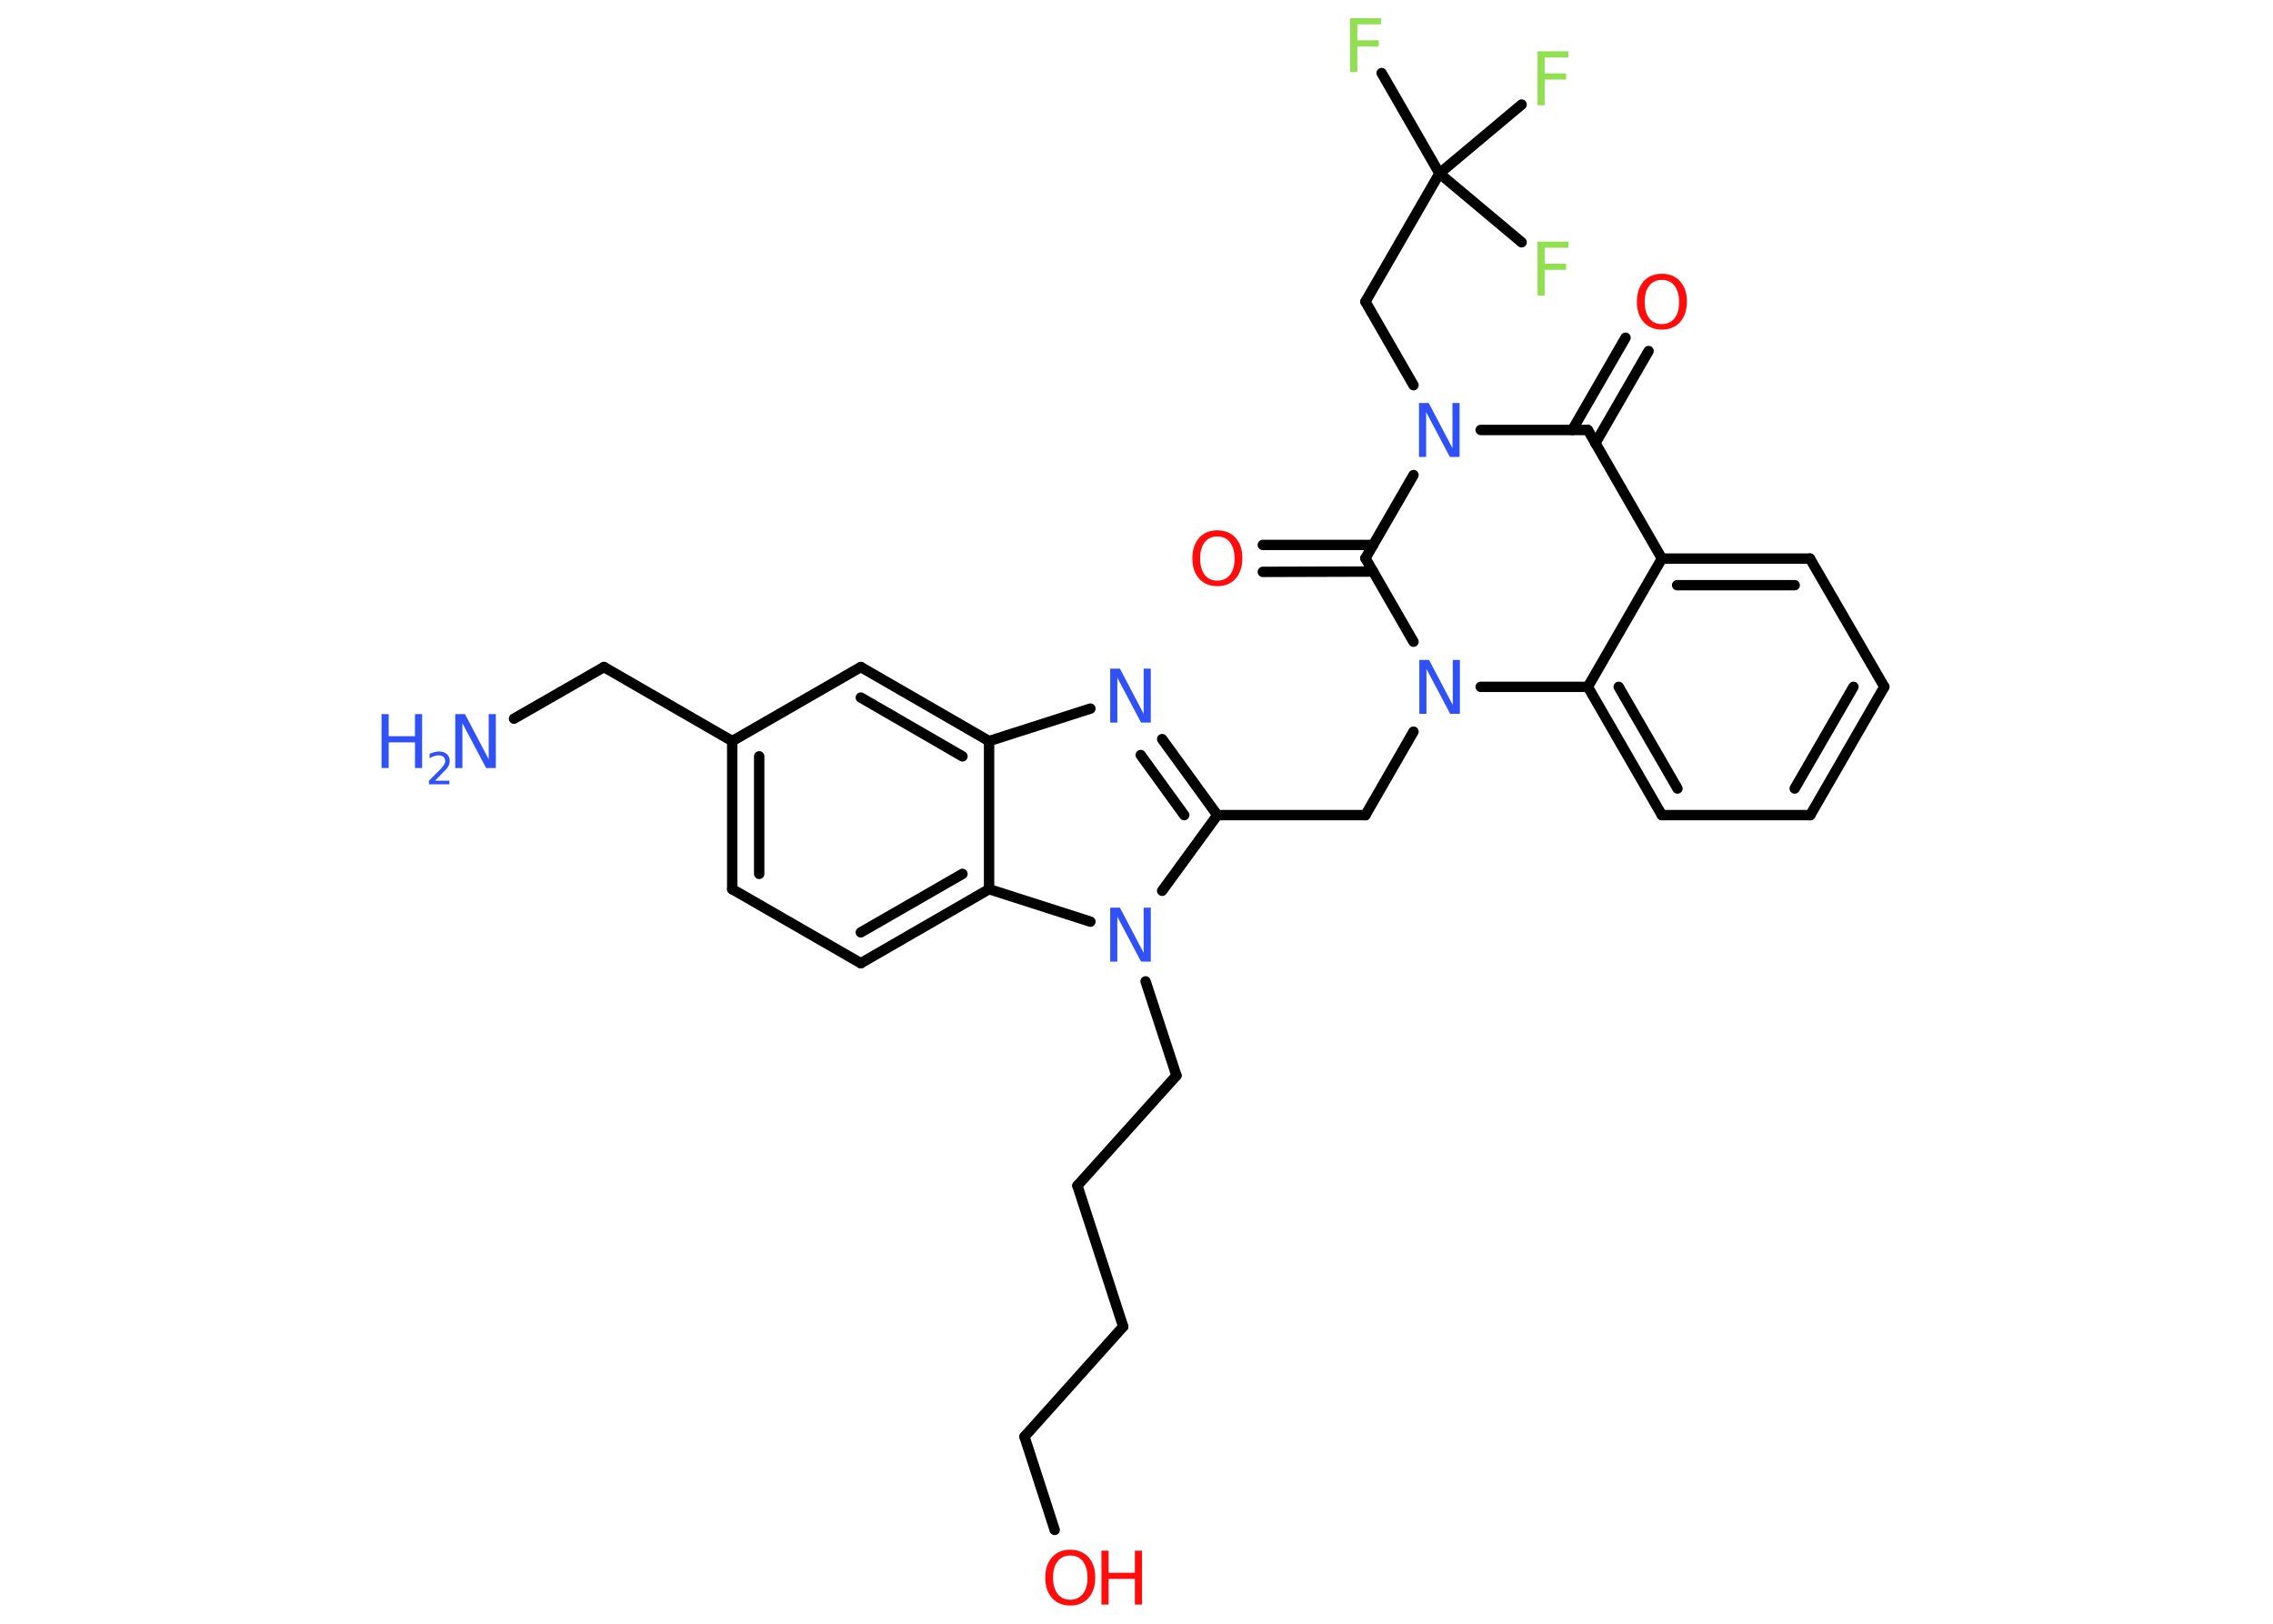 <?xml version='1.0' encoding='UTF-8'?>
<!DOCTYPE svg PUBLIC "-//W3C//DTD SVG 1.1//EN" "http://www.w3.org/Graphics/SVG/1.1/DTD/svg11.dtd">
<svg version='1.2' xmlns='http://www.w3.org/2000/svg' xmlns:xlink='http://www.w3.org/1999/xlink' width='70.0mm' height='50.0mm' viewBox='0 0 70.0 50.0'>
  <desc>Generated by the Chemistry Development Kit (http://github.com/cdk)</desc>
  <g stroke-linecap='round' stroke-linejoin='round' stroke='#000000' stroke-width='.32' fill='#3050F8'>
    <rect x='.0' y='.0' width='70.0' height='50.0' fill='#FFFFFF' stroke='none'/>
    <g id='mol1' class='mol'>
      <line id='mol1bnd1' class='bond' x1='15.83' y1='22.13' x2='18.6' y2='20.54'/>
      <line id='mol1bnd2' class='bond' x1='18.6' y1='20.54' x2='22.55' y2='22.82'/>
      <g id='mol1bnd3' class='bond'>
        <line x1='22.55' y1='22.82' x2='22.55' y2='27.38'/>
        <line x1='23.38' y1='23.29' x2='23.38' y2='26.91'/>
      </g>
      <line id='mol1bnd4' class='bond' x1='22.55' y1='27.38' x2='26.51' y2='29.66'/>
      <g id='mol1bnd5' class='bond'>
        <line x1='26.51' y1='29.66' x2='30.46' y2='27.38'/>
        <line x1='26.51' y1='28.71' x2='29.64' y2='26.91'/>
      </g>
      <line id='mol1bnd6' class='bond' x1='30.46' y1='27.38' x2='30.46' y2='22.82'/>
      <g id='mol1bnd7' class='bond'>
        <line x1='30.46' y1='22.82' x2='26.51' y2='20.54'/>
        <line x1='29.64' y1='23.29' x2='26.51' y2='21.48'/>
      </g>
      <line id='mol1bnd8' class='bond' x1='22.55' y1='22.82' x2='26.51' y2='20.54'/>
      <line id='mol1bnd9' class='bond' x1='30.46' y1='22.82' x2='33.58' y2='21.82'/>
      <g id='mol1bnd10' class='bond'>
        <line x1='37.49' y1='25.1' x2='35.79' y2='22.76'/>
        <line x1='36.47' y1='25.1' x2='35.13' y2='23.25'/>
      </g>
      <line id='mol1bnd11' class='bond' x1='37.49' y1='25.1' x2='42.05' y2='25.1'/>
      <line id='mol1bnd12' class='bond' x1='42.05' y1='25.1' x2='43.53' y2='22.53'/>
      <line id='mol1bnd13' class='bond' x1='43.53' y1='19.76' x2='42.05' y2='17.19'/>
      <g id='mol1bnd14' class='bond'>
        <line x1='42.29' y1='17.6' x2='38.89' y2='17.61'/>
        <line x1='42.29' y1='16.78' x2='38.89' y2='16.78'/>
      </g>
      <line id='mol1bnd15' class='bond' x1='42.05' y1='17.19' x2='43.53' y2='14.63'/>
      <line id='mol1bnd16' class='bond' x1='43.53' y1='11.86' x2='42.05' y2='9.29'/>
      <line id='mol1bnd17' class='bond' x1='42.05' y1='9.29' x2='44.33' y2='5.34'/>
      <line id='mol1bnd18' class='bond' x1='44.33' y1='5.34' x2='42.55' y2='2.25'/>
      <line id='mol1bnd19' class='bond' x1='44.33' y1='5.34' x2='46.86' y2='7.46'/>
      <line id='mol1bnd20' class='bond' x1='44.33' y1='5.34' x2='46.86' y2='3.22'/>
      <line id='mol1bnd21' class='bond' x1='45.6' y1='13.24' x2='48.9' y2='13.24'/>
      <g id='mol1bnd22' class='bond'>
        <line x1='48.42' y1='13.24' x2='50.06' y2='10.4'/>
        <line x1='49.13' y1='13.65' x2='50.77' y2='10.81'/>
      </g>
      <line id='mol1bnd23' class='bond' x1='48.9' y1='13.24' x2='51.18' y2='17.2'/>
      <g id='mol1bnd24' class='bond'>
        <line x1='55.74' y1='17.2' x2='51.18' y2='17.2'/>
        <line x1='55.27' y1='18.02' x2='51.65' y2='18.02'/>
      </g>
      <line id='mol1bnd25' class='bond' x1='55.74' y1='17.2' x2='58.03' y2='21.15'/>
      <g id='mol1bnd26' class='bond'>
        <line x1='55.75' y1='25.1' x2='58.03' y2='21.15'/>
        <line x1='55.27' y1='24.28' x2='57.08' y2='21.15'/>
      </g>
      <line id='mol1bnd27' class='bond' x1='55.75' y1='25.1' x2='51.18' y2='25.1'/>
      <g id='mol1bnd28' class='bond'>
        <line x1='48.9' y1='21.15' x2='51.18' y2='25.1'/>
        <line x1='49.85' y1='21.15' x2='51.66' y2='24.28'/>
      </g>
      <line id='mol1bnd29' class='bond' x1='51.18' y1='17.2' x2='48.9' y2='21.15'/>
      <line id='mol1bnd30' class='bond' x1='45.6' y1='21.15' x2='48.9' y2='21.15'/>
      <line id='mol1bnd31' class='bond' x1='37.49' y1='25.1' x2='35.79' y2='27.43'/>
      <line id='mol1bnd32' class='bond' x1='30.46' y1='27.38' x2='33.58' y2='28.38'/>
      <line id='mol1bnd33' class='bond' x1='35.28' y1='30.22' x2='36.23' y2='33.12'/>
      <line id='mol1bnd34' class='bond' x1='36.23' y1='33.12' x2='33.18' y2='36.51'/>
      <line id='mol1bnd35' class='bond' x1='33.18' y1='36.51' x2='34.59' y2='40.85'/>
      <line id='mol1bnd36' class='bond' x1='34.59' y1='40.85' x2='31.55' y2='44.24'/>
      <line id='mol1bnd37' class='bond' x1='31.55' y1='44.24' x2='32.48' y2='47.11'/>
      <g id='mol1atm1' class='atom'>
        <path d='M14.02 21.99h.3l.73 1.39v-1.39h.22v1.66h-.3l-.73 -1.38v1.38h-.22v-1.66z' stroke='none'/>
        <path d='M11.75 21.99h.22v.68h.81v-.68h.22v1.66h-.22v-.79h-.81v.79h-.22v-1.66z' stroke='none'/>
        <path d='M13.37 24.04h.47v.11h-.63v-.11q.08 -.08 .21 -.21q.13 -.13 .17 -.17q.06 -.07 .09 -.12q.03 -.05 .03 -.1q.0 -.08 -.05 -.13q-.05 -.05 -.15 -.05q-.06 .0 -.13 .02q-.07 .02 -.15 .07v-.14q.08 -.03 .15 -.05q.07 -.02 .13 -.02q.16 .0 .25 .08q.09 .08 .09 .21q.0 .06 -.02 .12q-.02 .05 -.08 .13q-.02 .02 -.11 .11q-.09 .09 -.25 .26z' stroke='none'/>
      </g>
      <path id='mol1atm9' class='atom' d='M34.19 20.59h.3l.73 1.39v-1.39h.22v1.66h-.3l-.73 -1.38v1.38h-.22v-1.66z' stroke='none'/>
      <path id='mol1atm12' class='atom' d='M43.71 20.32h.3l.73 1.39v-1.39h.22v1.66h-.3l-.73 -1.38v1.38h-.22v-1.66z' stroke='none'/>
      <path id='mol1atm14' class='atom' d='M37.49 16.52q-.25 .0 -.39 .18q-.14 .18 -.14 .5q.0 .31 .14 .5q.14 .18 .39 .18q.24 .0 .39 -.18q.14 -.18 .14 -.5q.0 -.31 -.14 -.5q-.14 -.18 -.39 -.18zM37.49 16.33q.35 .0 .56 .23q.21 .23 .21 .63q.0 .39 -.21 .63q-.21 .23 -.56 .23q-.35 .0 -.56 -.23q-.21 -.23 -.21 -.63q.0 -.39 .21 -.63q.21 -.23 .56 -.23z' stroke='none' fill='#FF0D0D'/>
      <path id='mol1atm15' class='atom' d='M43.7 12.41h.3l.73 1.39v-1.39h.22v1.66h-.3l-.73 -1.38v1.38h-.22v-1.66z' stroke='none'/>
      <path id='mol1atm18' class='atom' d='M41.58 .56h.95v.19h-.73v.49h.66v.19h-.66v.79h-.22v-1.66z' stroke='none' fill='#90E050'/>
      <path id='mol1atm19' class='atom' d='M47.35 7.44h.95v.19h-.73v.49h.66v.19h-.66v.79h-.22v-1.66z' stroke='none' fill='#90E050'/>
      <path id='mol1atm20' class='atom' d='M47.35 1.58h.95v.19h-.73v.49h.66v.19h-.66v.79h-.22v-1.66z' stroke='none' fill='#90E050'/>
      <path id='mol1atm22' class='atom' d='M51.18 8.62q-.25 .0 -.39 .18q-.14 .18 -.14 .5q.0 .31 .14 .5q.14 .18 .39 .18q.24 .0 .39 -.18q.14 -.18 .14 -.5q.0 -.31 -.14 -.5q-.14 -.18 -.39 -.18zM51.18 8.43q.35 .0 .56 .23q.21 .23 .21 .63q.0 .39 -.21 .63q-.21 .23 -.56 .23q-.35 .0 -.56 -.23q-.21 -.23 -.21 -.63q.0 -.39 .21 -.63q.21 -.23 .56 -.23z' stroke='none' fill='#FF0D0D'/>
      <path id='mol1atm29' class='atom' d='M34.19 27.95h.3l.73 1.39v-1.39h.22v1.66h-.3l-.73 -1.38v1.38h-.22v-1.66z' stroke='none'/>
      <g id='mol1atm34' class='atom'>
        <path d='M32.96 47.9q-.25 .0 -.39 .18q-.14 .18 -.14 .5q.0 .31 .14 .5q.14 .18 .39 .18q.24 .0 .39 -.18q.14 -.18 .14 -.5q.0 -.31 -.14 -.5q-.14 -.18 -.39 -.18zM32.96 47.72q.35 .0 .56 .23q.21 .23 .21 .63q.0 .39 -.21 .63q-.21 .23 -.56 .23q-.35 .0 -.56 -.23q-.21 -.23 -.21 -.63q.0 -.39 .21 -.63q.21 -.23 .56 -.23z' stroke='none' fill='#FF0D0D'/>
        <path d='M33.92 47.75h.22v.68h.81v-.68h.22v1.66h-.22v-.79h-.81v.79h-.22v-1.66z' stroke='none' fill='#FF0D0D'/>
      </g>
    </g>
  </g>
</svg>
